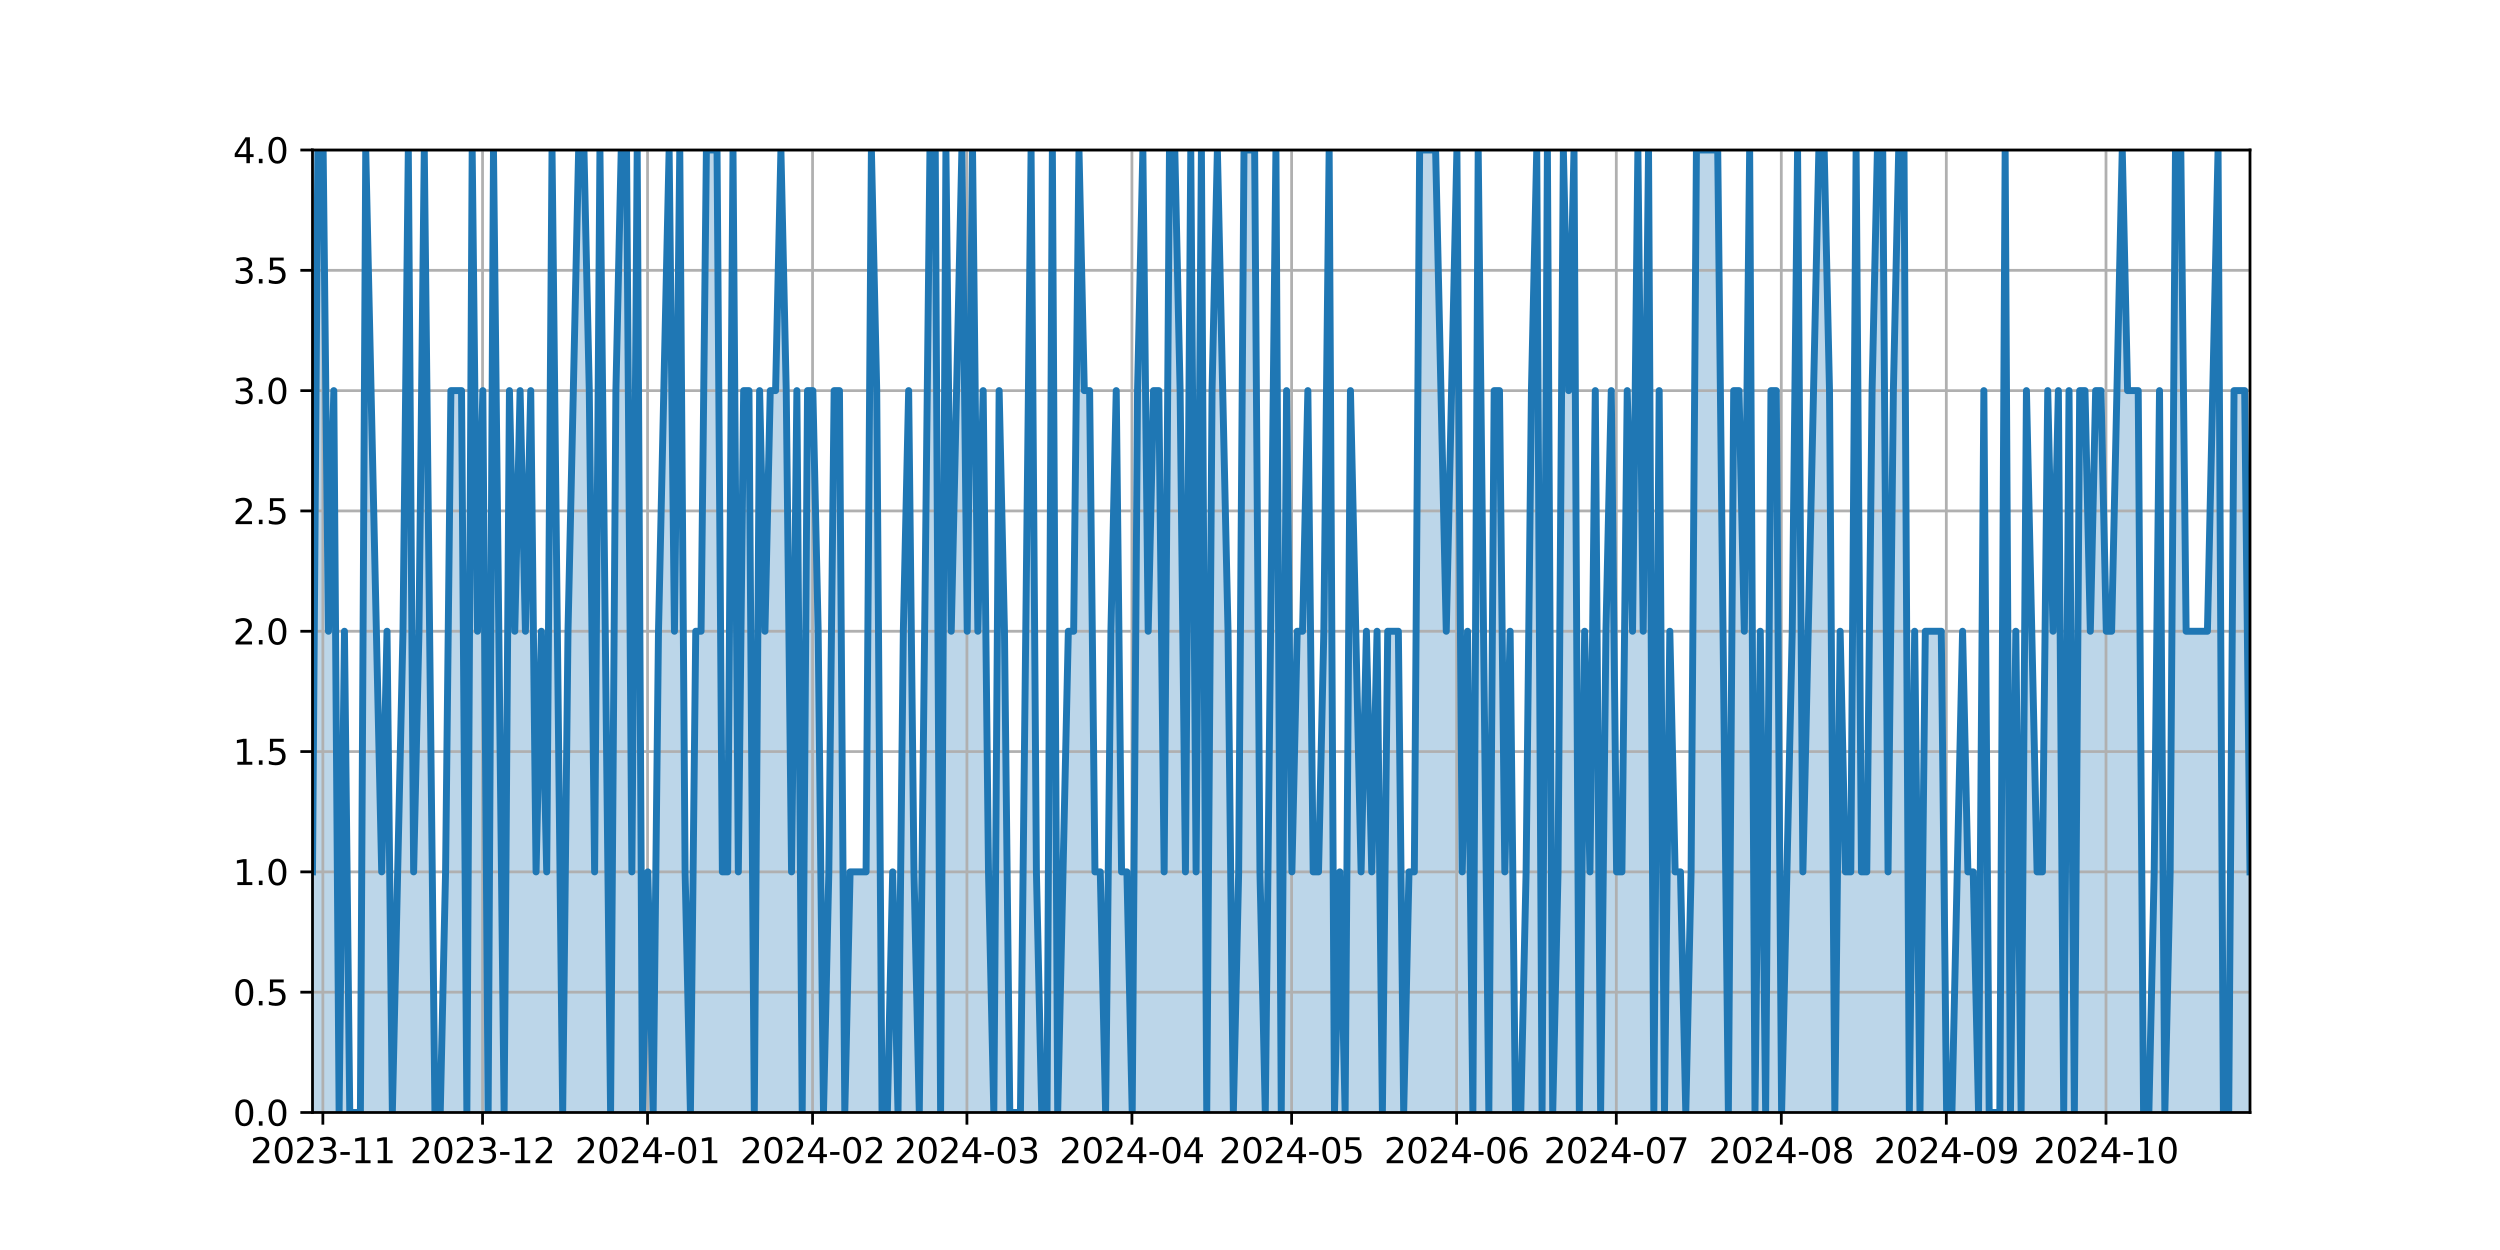<?xml version="1.0" encoding="utf-8" standalone="no"?>
<!DOCTYPE svg PUBLIC "-//W3C//DTD SVG 1.1//EN"
  "http://www.w3.org/Graphics/SVG/1.1/DTD/svg11.dtd">
<svg xmlns:xlink="http://www.w3.org/1999/xlink" width="720pt" height="360pt" viewBox="0 0 720 360" xmlns="http://www.w3.org/2000/svg" version="1.1">
 <defs>
  <style type="text/css">*{stroke-linejoin: round; stroke-linecap: butt}</style>
 </defs>
 <g id="figure_1">
  <g id="patch_1">
   <path d="M 0 360 
L 720 360 
L 720 0 
L 0 0 
z
" style="fill: #ffffff"/>
  </g>
  <g id="axes_1">
   <g id="patch_2">
    <path d="M 90 320.4 
L 648 320.4 
L 648 43.2 
L 90 43.2 
z
" style="fill: #ffffff"/>
   </g>
   <g id="PolyCollection_1">
    <path d="M 90 320.4 
L 90 251.1 
L 91.533 43.2 
L 93.066 43.2 
L 94.599 181.8 
L 96.132 112.5 
L 97.665 320.4 
L 99.198 181.8 
L 100.731 320.4 
L 102.264 320.4 
L 103.797 320.4 
L 105.33 43.2 
L 106.863 112.5 
L 108.396 181.8 
L 109.929 251.1 
L 111.462 181.8 
L 112.995 320.4 
L 114.527 251.1 
L 116.06 181.8 
L 117.593 43.2 
L 119.126 251.1 
L 120.659 181.8 
L 122.192 43.2 
L 123.725 181.8 
L 125.258 320.4 
L 126.791 320.4 
L 128.324 251.1 
L 129.857 112.5 
L 131.39 112.5 
L 132.923 112.5 
L 134.456 320.4 
L 135.989 43.2 
L 137.522 181.8 
L 139.055 112.5 
L 140.588 320.4 
L 142.121 43.2 
L 143.654 181.8 
L 145.187 320.4 
L 146.72 112.5 
L 148.253 181.8 
L 149.786 112.5 
L 151.319 181.8 
L 152.852 112.5 
L 154.385 251.1 
L 155.918 181.8 
L 157.451 251.1 
L 158.984 43.2 
L 160.516 181.8 
L 162.049 320.4 
L 163.582 181.8 
L 165.115 112.5 
L 166.648 43.2 
L 168.181 43.2 
L 169.714 112.5 
L 171.247 251.1 
L 172.78 43.2 
L 174.313 181.8 
L 175.846 320.4 
L 177.379 112.5 
L 178.912 43.2 
L 180.445 43.2 
L 181.978 251.1 
L 183.511 43.2 
L 185.044 320.4 
L 186.577 251.1 
L 188.11 320.4 
L 189.643 181.8 
L 191.176 112.5 
L 192.709 43.2 
L 194.242 181.8 
L 195.775 43.2 
L 197.308 251.1 
L 198.841 320.4 
L 200.374 181.8 
L 201.907 181.8 
L 203.44 43.2 
L 204.973 43.2 
L 206.505 43.2 
L 208.038 251.1 
L 209.571 251.1 
L 211.104 43.2 
L 212.637 251.1 
L 214.17 112.5 
L 215.703 112.5 
L 217.236 320.4 
L 218.769 112.5 
L 220.302 181.8 
L 221.835 112.5 
L 223.368 112.5 
L 224.901 43.2 
L 226.434 112.5 
L 227.967 251.1 
L 229.5 112.5 
L 231.033 320.4 
L 232.566 112.5 
L 234.099 112.5 
L 235.632 181.8 
L 237.165 320.4 
L 238.698 251.1 
L 240.231 112.5 
L 241.764 112.5 
L 243.297 320.4 
L 244.83 251.1 
L 246.363 251.1 
L 247.896 251.1 
L 249.429 251.1 
L 250.962 43.2 
L 252.495 112.5 
L 254.027 320.4 
L 255.56 320.4 
L 257.093 251.1 
L 258.626 320.4 
L 260.159 181.8 
L 261.692 112.5 
L 263.225 251.1 
L 264.758 320.4 
L 266.291 181.8 
L 267.824 43.2 
L 269.357 43.2 
L 270.89 320.4 
L 272.423 43.2 
L 273.956 181.8 
L 275.489 112.5 
L 277.022 43.2 
L 278.555 181.8 
L 280.088 43.2 
L 281.621 181.8 
L 283.154 112.5 
L 284.687 251.1 
L 286.22 320.4 
L 287.753 112.5 
L 289.286 181.8 
L 290.819 320.4 
L 292.352 320.4 
L 293.885 320.4 
L 295.418 181.8 
L 296.951 43.2 
L 298.484 251.1 
L 300.016 320.4 
L 301.549 320.4 
L 303.082 43.2 
L 304.615 320.4 
L 306.148 251.1 
L 307.681 181.8 
L 309.214 181.8 
L 310.747 43.2 
L 312.28 112.5 
L 313.813 112.5 
L 315.346 251.1 
L 316.879 251.1 
L 318.412 320.4 
L 319.945 181.8 
L 321.478 112.5 
L 323.011 251.1 
L 324.544 251.1 
L 326.077 320.4 
L 327.61 112.5 
L 329.143 43.2 
L 330.676 181.8 
L 332.209 112.5 
L 333.742 112.5 
L 335.275 251.1 
L 336.808 43.2 
L 338.341 43.2 
L 339.874 112.5 
L 341.407 251.1 
L 342.94 43.2 
L 344.473 251.1 
L 346.005 43.2 
L 347.538 320.4 
L 349.071 112.5 
L 350.604 43.2 
L 352.137 112.5 
L 353.67 181.8 
L 355.203 320.4 
L 356.736 251.1 
L 358.269 43.2 
L 359.802 43.2 
L 361.335 43.2 
L 362.868 251.1 
L 364.401 320.4 
L 365.934 181.8 
L 367.467 43.2 
L 369 320.4 
L 370.533 112.5 
L 372.066 251.1 
L 373.599 181.8 
L 375.132 181.8 
L 376.665 112.5 
L 378.198 251.1 
L 379.731 251.1 
L 381.264 181.8 
L 382.797 43.2 
L 384.33 320.4 
L 385.863 251.1 
L 387.396 320.4 
L 388.929 112.5 
L 390.462 181.8 
L 391.995 251.1 
L 393.527 181.8 
L 395.06 251.1 
L 396.593 181.8 
L 398.126 320.4 
L 399.659 181.8 
L 401.192 181.8 
L 402.725 181.8 
L 404.258 320.4 
L 405.791 251.1 
L 407.324 251.1 
L 408.857 43.2 
L 410.39 43.2 
L 411.923 43.2 
L 413.456 43.2 
L 414.989 112.5 
L 416.522 181.8 
L 418.055 112.5 
L 419.588 43.2 
L 421.121 251.1 
L 422.654 181.8 
L 424.187 320.4 
L 425.72 43.2 
L 427.253 181.8 
L 428.786 320.4 
L 430.319 112.5 
L 431.852 112.5 
L 433.385 251.1 
L 434.918 181.8 
L 436.451 320.4 
L 437.984 320.4 
L 439.516 251.1 
L 441.049 112.5 
L 442.582 43.2 
L 444.115 320.4 
L 445.648 43.2 
L 447.181 320.4 
L 448.714 251.1 
L 450.247 43.2 
L 451.78 112.5 
L 453.313 43.2 
L 454.846 320.4 
L 456.379 181.8 
L 457.912 251.1 
L 459.445 112.5 
L 460.978 320.4 
L 462.511 181.8 
L 464.044 112.5 
L 465.577 251.1 
L 467.11 251.1 
L 468.643 112.5 
L 470.176 181.8 
L 471.709 43.2 
L 473.242 181.8 
L 474.775 43.2 
L 476.308 320.4 
L 477.841 112.5 
L 479.374 320.4 
L 480.907 181.8 
L 482.44 251.1 
L 483.973 251.1 
L 485.505 320.4 
L 487.038 251.1 
L 488.571 43.2 
L 490.104 43.2 
L 491.637 43.2 
L 493.17 43.2 
L 494.703 43.2 
L 496.236 181.8 
L 497.769 320.4 
L 499.302 112.5 
L 500.835 112.5 
L 502.368 181.8 
L 503.901 43.2 
L 505.434 320.4 
L 506.967 181.8 
L 508.5 320.4 
L 510.033 112.5 
L 511.566 112.5 
L 513.099 320.4 
L 514.632 251.1 
L 516.165 181.8 
L 517.698 43.2 
L 519.231 251.1 
L 520.764 181.8 
L 522.297 112.5 
L 523.83 43.2 
L 525.363 43.2 
L 526.896 112.5 
L 528.429 320.4 
L 529.962 181.8 
L 531.495 251.1 
L 533.027 251.1 
L 534.56 43.2 
L 536.093 251.1 
L 537.626 251.1 
L 539.159 112.5 
L 540.692 43.2 
L 542.225 43.2 
L 543.758 251.1 
L 545.291 112.5 
L 546.824 43.2 
L 548.357 43.2 
L 549.89 320.4 
L 551.423 181.8 
L 552.956 320.4 
L 554.489 181.8 
L 556.022 181.8 
L 557.555 181.8 
L 559.088 181.8 
L 560.621 320.4 
L 562.154 320.4 
L 563.687 251.1 
L 565.22 181.8 
L 566.753 251.1 
L 568.286 251.1 
L 569.819 320.4 
L 571.352 112.5 
L 572.885 320.4 
L 574.418 320.4 
L 575.951 320.4 
L 577.484 43.2 
L 579.016 320.4 
L 580.549 181.8 
L 582.082 320.4 
L 583.615 112.5 
L 585.148 181.8 
L 586.681 251.1 
L 588.214 251.1 
L 589.747 112.5 
L 591.28 181.8 
L 592.813 112.5 
L 594.346 320.4 
L 595.879 112.5 
L 597.412 320.4 
L 598.945 112.5 
L 600.478 112.5 
L 602.011 181.8 
L 603.544 112.5 
L 605.077 112.5 
L 606.61 181.8 
L 608.143 181.8 
L 609.676 112.5 
L 611.209 43.2 
L 612.742 112.5 
L 614.275 112.5 
L 615.808 112.5 
L 617.341 320.4 
L 618.874 320.4 
L 620.407 251.1 
L 621.94 112.5 
L 623.473 320.4 
L 625.005 251.1 
L 626.538 43.2 
L 628.071 43.2 
L 629.604 181.8 
L 631.137 181.8 
L 632.67 181.8 
L 634.203 181.8 
L 635.736 181.8 
L 637.269 112.5 
L 638.802 43.2 
L 640.335 320.4 
L 641.868 320.4 
L 643.401 112.5 
L 644.934 112.5 
L 646.467 112.5 
L 648 251.1 
L 648 320.4 
L 648 320.4 
L 646.467 320.4 
L 644.934 320.4 
L 643.401 320.4 
L 641.868 320.4 
L 640.335 320.4 
L 638.802 320.4 
L 637.269 320.4 
L 635.736 320.4 
L 634.203 320.4 
L 632.67 320.4 
L 631.137 320.4 
L 629.604 320.4 
L 628.071 320.4 
L 626.538 320.4 
L 625.005 320.4 
L 623.473 320.4 
L 621.94 320.4 
L 620.407 320.4 
L 618.874 320.4 
L 617.341 320.4 
L 615.808 320.4 
L 614.275 320.4 
L 612.742 320.4 
L 611.209 320.4 
L 609.676 320.4 
L 608.143 320.4 
L 606.61 320.4 
L 605.077 320.4 
L 603.544 320.4 
L 602.011 320.4 
L 600.478 320.4 
L 598.945 320.4 
L 597.412 320.4 
L 595.879 320.4 
L 594.346 320.4 
L 592.813 320.4 
L 591.28 320.4 
L 589.747 320.4 
L 588.214 320.4 
L 586.681 320.4 
L 585.148 320.4 
L 583.615 320.4 
L 582.082 320.4 
L 580.549 320.4 
L 579.016 320.4 
L 577.484 320.4 
L 575.951 320.4 
L 574.418 320.4 
L 572.885 320.4 
L 571.352 320.4 
L 569.819 320.4 
L 568.286 320.4 
L 566.753 320.4 
L 565.22 320.4 
L 563.687 320.4 
L 562.154 320.4 
L 560.621 320.4 
L 559.088 320.4 
L 557.555 320.4 
L 556.022 320.4 
L 554.489 320.4 
L 552.956 320.4 
L 551.423 320.4 
L 549.89 320.4 
L 548.357 320.4 
L 546.824 320.4 
L 545.291 320.4 
L 543.758 320.4 
L 542.225 320.4 
L 540.692 320.4 
L 539.159 320.4 
L 537.626 320.4 
L 536.093 320.4 
L 534.56 320.4 
L 533.027 320.4 
L 531.495 320.4 
L 529.962 320.4 
L 528.429 320.4 
L 526.896 320.4 
L 525.363 320.4 
L 523.83 320.4 
L 522.297 320.4 
L 520.764 320.4 
L 519.231 320.4 
L 517.698 320.4 
L 516.165 320.4 
L 514.632 320.4 
L 513.099 320.4 
L 511.566 320.4 
L 510.033 320.4 
L 508.5 320.4 
L 506.967 320.4 
L 505.434 320.4 
L 503.901 320.4 
L 502.368 320.4 
L 500.835 320.4 
L 499.302 320.4 
L 497.769 320.4 
L 496.236 320.4 
L 494.703 320.4 
L 493.17 320.4 
L 491.637 320.4 
L 490.104 320.4 
L 488.571 320.4 
L 487.038 320.4 
L 485.505 320.4 
L 483.973 320.4 
L 482.44 320.4 
L 480.907 320.4 
L 479.374 320.4 
L 477.841 320.4 
L 476.308 320.4 
L 474.775 320.4 
L 473.242 320.4 
L 471.709 320.4 
L 470.176 320.4 
L 468.643 320.4 
L 467.11 320.4 
L 465.577 320.4 
L 464.044 320.4 
L 462.511 320.4 
L 460.978 320.4 
L 459.445 320.4 
L 457.912 320.4 
L 456.379 320.4 
L 454.846 320.4 
L 453.313 320.4 
L 451.78 320.4 
L 450.247 320.4 
L 448.714 320.4 
L 447.181 320.4 
L 445.648 320.4 
L 444.115 320.4 
L 442.582 320.4 
L 441.049 320.4 
L 439.516 320.4 
L 437.984 320.4 
L 436.451 320.4 
L 434.918 320.4 
L 433.385 320.4 
L 431.852 320.4 
L 430.319 320.4 
L 428.786 320.4 
L 427.253 320.4 
L 425.72 320.4 
L 424.187 320.4 
L 422.654 320.4 
L 421.121 320.4 
L 419.588 320.4 
L 418.055 320.4 
L 416.522 320.4 
L 414.989 320.4 
L 413.456 320.4 
L 411.923 320.4 
L 410.39 320.4 
L 408.857 320.4 
L 407.324 320.4 
L 405.791 320.4 
L 404.258 320.4 
L 402.725 320.4 
L 401.192 320.4 
L 399.659 320.4 
L 398.126 320.4 
L 396.593 320.4 
L 395.06 320.4 
L 393.527 320.4 
L 391.995 320.4 
L 390.462 320.4 
L 388.929 320.4 
L 387.396 320.4 
L 385.863 320.4 
L 384.33 320.4 
L 382.797 320.4 
L 381.264 320.4 
L 379.731 320.4 
L 378.198 320.4 
L 376.665 320.4 
L 375.132 320.4 
L 373.599 320.4 
L 372.066 320.4 
L 370.533 320.4 
L 369 320.4 
L 367.467 320.4 
L 365.934 320.4 
L 364.401 320.4 
L 362.868 320.4 
L 361.335 320.4 
L 359.802 320.4 
L 358.269 320.4 
L 356.736 320.4 
L 355.203 320.4 
L 353.67 320.4 
L 352.137 320.4 
L 350.604 320.4 
L 349.071 320.4 
L 347.538 320.4 
L 346.005 320.4 
L 344.473 320.4 
L 342.94 320.4 
L 341.407 320.4 
L 339.874 320.4 
L 338.341 320.4 
L 336.808 320.4 
L 335.275 320.4 
L 333.742 320.4 
L 332.209 320.4 
L 330.676 320.4 
L 329.143 320.4 
L 327.61 320.4 
L 326.077 320.4 
L 324.544 320.4 
L 323.011 320.4 
L 321.478 320.4 
L 319.945 320.4 
L 318.412 320.4 
L 316.879 320.4 
L 315.346 320.4 
L 313.813 320.4 
L 312.28 320.4 
L 310.747 320.4 
L 309.214 320.4 
L 307.681 320.4 
L 306.148 320.4 
L 304.615 320.4 
L 303.082 320.4 
L 301.549 320.4 
L 300.016 320.4 
L 298.484 320.4 
L 296.951 320.4 
L 295.418 320.4 
L 293.885 320.4 
L 292.352 320.4 
L 290.819 320.4 
L 289.286 320.4 
L 287.753 320.4 
L 286.22 320.4 
L 284.687 320.4 
L 283.154 320.4 
L 281.621 320.4 
L 280.088 320.4 
L 278.555 320.4 
L 277.022 320.4 
L 275.489 320.4 
L 273.956 320.4 
L 272.423 320.4 
L 270.89 320.4 
L 269.357 320.4 
L 267.824 320.4 
L 266.291 320.4 
L 264.758 320.4 
L 263.225 320.4 
L 261.692 320.4 
L 260.159 320.4 
L 258.626 320.4 
L 257.093 320.4 
L 255.56 320.4 
L 254.027 320.4 
L 252.495 320.4 
L 250.962 320.4 
L 249.429 320.4 
L 247.896 320.4 
L 246.363 320.4 
L 244.83 320.4 
L 243.297 320.4 
L 241.764 320.4 
L 240.231 320.4 
L 238.698 320.4 
L 237.165 320.4 
L 235.632 320.4 
L 234.099 320.4 
L 232.566 320.4 
L 231.033 320.4 
L 229.5 320.4 
L 227.967 320.4 
L 226.434 320.4 
L 224.901 320.4 
L 223.368 320.4 
L 221.835 320.4 
L 220.302 320.4 
L 218.769 320.4 
L 217.236 320.4 
L 215.703 320.4 
L 214.17 320.4 
L 212.637 320.4 
L 211.104 320.4 
L 209.571 320.4 
L 208.038 320.4 
L 206.505 320.4 
L 204.973 320.4 
L 203.44 320.4 
L 201.907 320.4 
L 200.374 320.4 
L 198.841 320.4 
L 197.308 320.4 
L 195.775 320.4 
L 194.242 320.4 
L 192.709 320.4 
L 191.176 320.4 
L 189.643 320.4 
L 188.11 320.4 
L 186.577 320.4 
L 185.044 320.4 
L 183.511 320.4 
L 181.978 320.4 
L 180.445 320.4 
L 178.912 320.4 
L 177.379 320.4 
L 175.846 320.4 
L 174.313 320.4 
L 172.78 320.4 
L 171.247 320.4 
L 169.714 320.4 
L 168.181 320.4 
L 166.648 320.4 
L 165.115 320.4 
L 163.582 320.4 
L 162.049 320.4 
L 160.516 320.4 
L 158.984 320.4 
L 157.451 320.4 
L 155.918 320.4 
L 154.385 320.4 
L 152.852 320.4 
L 151.319 320.4 
L 149.786 320.4 
L 148.253 320.4 
L 146.72 320.4 
L 145.187 320.4 
L 143.654 320.4 
L 142.121 320.4 
L 140.588 320.4 
L 139.055 320.4 
L 137.522 320.4 
L 135.989 320.4 
L 134.456 320.4 
L 132.923 320.4 
L 131.39 320.4 
L 129.857 320.4 
L 128.324 320.4 
L 126.791 320.4 
L 125.258 320.4 
L 123.725 320.4 
L 122.192 320.4 
L 120.659 320.4 
L 119.126 320.4 
L 117.593 320.4 
L 116.06 320.4 
L 114.527 320.4 
L 112.995 320.4 
L 111.462 320.4 
L 109.929 320.4 
L 108.396 320.4 
L 106.863 320.4 
L 105.33 320.4 
L 103.797 320.4 
L 102.264 320.4 
L 100.731 320.4 
L 99.198 320.4 
L 97.665 320.4 
L 96.132 320.4 
L 94.599 320.4 
L 93.066 320.4 
L 91.533 320.4 
L 90 320.4 
z
" clip-path="url(#p42177b86b4)" style="fill: #1f77b4; fill-opacity: 0.3"/>
   </g>
   <g id="matplotlib.axis_1">
    <g id="xtick_1">
     <g id="line2d_1">
      <path d="M 92.984 320.4 
L 92.984 43.2 
" clip-path="url(#p42177b86b4)" style="fill: none; stroke: #b0b0b0; stroke-width: 0.8; stroke-linecap: square"/>
     </g>
     <g id="line2d_2">
      <defs>
       <path id="me2f8b5de84" d="M 0 0 
L 0 3.5 
" style="stroke: #000000; stroke-width: 0.8"/>
      </defs>
      <g>
       <use xlink:href="#me2f8b5de84" x="92.984" y="320.4" style="stroke: #000000; stroke-width: 0.8"/>
      </g>
     </g>
     <g id="text_1">
      <!-- 2023-11 -->
      <g transform="translate(72.092 334.998) scale(0.1 -0.1)">
       <defs>
        <path id="DejaVuSans-32" d="M 1228 531 
L 3431 531 
L 3431 0 
L 469 0 
L 469 531 
Q 828 903 1448 1529 
Q 2069 2156 2228 2338 
Q 2531 2678 2651 2914 
Q 2772 3150 2772 3378 
Q 2772 3750 2511 3984 
Q 2250 4219 1831 4219 
Q 1534 4219 1204 4116 
Q 875 4013 500 3803 
L 500 4441 
Q 881 4594 1212 4672 
Q 1544 4750 1819 4750 
Q 2544 4750 2975 4387 
Q 3406 4025 3406 3419 
Q 3406 3131 3298 2873 
Q 3191 2616 2906 2266 
Q 2828 2175 2409 1742 
Q 1991 1309 1228 531 
z
" transform="scale(0.016)"/>
        <path id="DejaVuSans-30" d="M 2034 4250 
Q 1547 4250 1301 3770 
Q 1056 3291 1056 2328 
Q 1056 1369 1301 889 
Q 1547 409 2034 409 
Q 2525 409 2770 889 
Q 3016 1369 3016 2328 
Q 3016 3291 2770 3770 
Q 2525 4250 2034 4250 
z
M 2034 4750 
Q 2819 4750 3233 4129 
Q 3647 3509 3647 2328 
Q 3647 1150 3233 529 
Q 2819 -91 2034 -91 
Q 1250 -91 836 529 
Q 422 1150 422 2328 
Q 422 3509 836 4129 
Q 1250 4750 2034 4750 
z
" transform="scale(0.016)"/>
        <path id="DejaVuSans-33" d="M 2597 2516 
Q 3050 2419 3304 2112 
Q 3559 1806 3559 1356 
Q 3559 666 3084 287 
Q 2609 -91 1734 -91 
Q 1441 -91 1130 -33 
Q 819 25 488 141 
L 488 750 
Q 750 597 1062 519 
Q 1375 441 1716 441 
Q 2309 441 2620 675 
Q 2931 909 2931 1356 
Q 2931 1769 2642 2001 
Q 2353 2234 1838 2234 
L 1294 2234 
L 1294 2753 
L 1863 2753 
Q 2328 2753 2575 2939 
Q 2822 3125 2822 3475 
Q 2822 3834 2567 4026 
Q 2313 4219 1838 4219 
Q 1578 4219 1281 4162 
Q 984 4106 628 3988 
L 628 4550 
Q 988 4650 1302 4700 
Q 1616 4750 1894 4750 
Q 2613 4750 3031 4423 
Q 3450 4097 3450 3541 
Q 3450 3153 3228 2886 
Q 3006 2619 2597 2516 
z
" transform="scale(0.016)"/>
        <path id="DejaVuSans-2d" d="M 313 2009 
L 1997 2009 
L 1997 1497 
L 313 1497 
L 313 2009 
z
" transform="scale(0.016)"/>
        <path id="DejaVuSans-31" d="M 794 531 
L 1825 531 
L 1825 4091 
L 703 3866 
L 703 4441 
L 1819 4666 
L 2450 4666 
L 2450 531 
L 3481 531 
L 3481 0 
L 794 0 
L 794 531 
z
" transform="scale(0.016)"/>
       </defs>
       <use xlink:href="#DejaVuSans-32"/>
       <use xlink:href="#DejaVuSans-30" x="63.623"/>
       <use xlink:href="#DejaVuSans-32" x="127.246"/>
       <use xlink:href="#DejaVuSans-33" x="190.869"/>
       <use xlink:href="#DejaVuSans-2d" x="254.492"/>
       <use xlink:href="#DejaVuSans-31" x="290.576"/>
       <use xlink:href="#DejaVuSans-31" x="354.199"/>
      </g>
     </g>
    </g>
    <g id="xtick_2">
     <g id="line2d_3">
      <path d="M 138.973 320.4 
L 138.973 43.2 
" clip-path="url(#p42177b86b4)" style="fill: none; stroke: #b0b0b0; stroke-width: 0.8; stroke-linecap: square"/>
     </g>
     <g id="line2d_4">
      <g>
       <use xlink:href="#me2f8b5de84" x="138.973" y="320.4" style="stroke: #000000; stroke-width: 0.8"/>
      </g>
     </g>
     <g id="text_2">
      <!-- 2023-12 -->
      <g transform="translate(118.081 334.998) scale(0.1 -0.1)">
       <use xlink:href="#DejaVuSans-32"/>
       <use xlink:href="#DejaVuSans-30" x="63.623"/>
       <use xlink:href="#DejaVuSans-32" x="127.246"/>
       <use xlink:href="#DejaVuSans-33" x="190.869"/>
       <use xlink:href="#DejaVuSans-2d" x="254.492"/>
       <use xlink:href="#DejaVuSans-31" x="290.576"/>
       <use xlink:href="#DejaVuSans-32" x="354.199"/>
      </g>
     </g>
    </g>
    <g id="xtick_3">
     <g id="line2d_5">
      <path d="M 186.495 320.4 
L 186.495 43.2 
" clip-path="url(#p42177b86b4)" style="fill: none; stroke: #b0b0b0; stroke-width: 0.8; stroke-linecap: square"/>
     </g>
     <g id="line2d_6">
      <g>
       <use xlink:href="#me2f8b5de84" x="186.495" y="320.4" style="stroke: #000000; stroke-width: 0.8"/>
      </g>
     </g>
     <g id="text_3">
      <!-- 2024-01 -->
      <g transform="translate(165.603 334.998) scale(0.1 -0.1)">
       <defs>
        <path id="DejaVuSans-34" d="M 2419 4116 
L 825 1625 
L 2419 1625 
L 2419 4116 
z
M 2253 4666 
L 3047 4666 
L 3047 1625 
L 3713 1625 
L 3713 1100 
L 3047 1100 
L 3047 0 
L 2419 0 
L 2419 1100 
L 313 1100 
L 313 1709 
L 2253 4666 
z
" transform="scale(0.016)"/>
       </defs>
       <use xlink:href="#DejaVuSans-32"/>
       <use xlink:href="#DejaVuSans-30" x="63.623"/>
       <use xlink:href="#DejaVuSans-32" x="127.246"/>
       <use xlink:href="#DejaVuSans-34" x="190.869"/>
       <use xlink:href="#DejaVuSans-2d" x="254.492"/>
       <use xlink:href="#DejaVuSans-30" x="290.576"/>
       <use xlink:href="#DejaVuSans-31" x="354.199"/>
      </g>
     </g>
    </g>
    <g id="xtick_4">
     <g id="line2d_7">
      <path d="M 234.017 320.4 
L 234.017 43.2 
" clip-path="url(#p42177b86b4)" style="fill: none; stroke: #b0b0b0; stroke-width: 0.8; stroke-linecap: square"/>
     </g>
     <g id="line2d_8">
      <g>
       <use xlink:href="#me2f8b5de84" x="234.017" y="320.4" style="stroke: #000000; stroke-width: 0.8"/>
      </g>
     </g>
     <g id="text_4">
      <!-- 2024-02 -->
      <g transform="translate(213.125 334.998) scale(0.1 -0.1)">
       <use xlink:href="#DejaVuSans-32"/>
       <use xlink:href="#DejaVuSans-30" x="63.623"/>
       <use xlink:href="#DejaVuSans-32" x="127.246"/>
       <use xlink:href="#DejaVuSans-34" x="190.869"/>
       <use xlink:href="#DejaVuSans-2d" x="254.492"/>
       <use xlink:href="#DejaVuSans-30" x="290.576"/>
       <use xlink:href="#DejaVuSans-32" x="354.199"/>
      </g>
     </g>
    </g>
    <g id="xtick_5">
     <g id="line2d_9">
      <path d="M 278.473 320.4 
L 278.473 43.2 
" clip-path="url(#p42177b86b4)" style="fill: none; stroke: #b0b0b0; stroke-width: 0.8; stroke-linecap: square"/>
     </g>
     <g id="line2d_10">
      <g>
       <use xlink:href="#me2f8b5de84" x="278.473" y="320.4" style="stroke: #000000; stroke-width: 0.8"/>
      </g>
     </g>
     <g id="text_5">
      <!-- 2024-03 -->
      <g transform="translate(257.581 334.998) scale(0.1 -0.1)">
       <use xlink:href="#DejaVuSans-32"/>
       <use xlink:href="#DejaVuSans-30" x="63.623"/>
       <use xlink:href="#DejaVuSans-32" x="127.246"/>
       <use xlink:href="#DejaVuSans-34" x="190.869"/>
       <use xlink:href="#DejaVuSans-2d" x="254.492"/>
       <use xlink:href="#DejaVuSans-30" x="290.576"/>
       <use xlink:href="#DejaVuSans-33" x="354.199"/>
      </g>
     </g>
    </g>
    <g id="xtick_6">
     <g id="line2d_11">
      <path d="M 325.995 320.4 
L 325.995 43.2 
" clip-path="url(#p42177b86b4)" style="fill: none; stroke: #b0b0b0; stroke-width: 0.8; stroke-linecap: square"/>
     </g>
     <g id="line2d_12">
      <g>
       <use xlink:href="#me2f8b5de84" x="325.995" y="320.4" style="stroke: #000000; stroke-width: 0.8"/>
      </g>
     </g>
     <g id="text_6">
      <!-- 2024-04 -->
      <g transform="translate(305.103 334.998) scale(0.1 -0.1)">
       <use xlink:href="#DejaVuSans-32"/>
       <use xlink:href="#DejaVuSans-30" x="63.623"/>
       <use xlink:href="#DejaVuSans-32" x="127.246"/>
       <use xlink:href="#DejaVuSans-34" x="190.869"/>
       <use xlink:href="#DejaVuSans-2d" x="254.492"/>
       <use xlink:href="#DejaVuSans-30" x="290.576"/>
       <use xlink:href="#DejaVuSans-34" x="354.199"/>
      </g>
     </g>
    </g>
    <g id="xtick_7">
     <g id="line2d_13">
      <path d="M 371.984 320.4 
L 371.984 43.2 
" clip-path="url(#p42177b86b4)" style="fill: none; stroke: #b0b0b0; stroke-width: 0.8; stroke-linecap: square"/>
     </g>
     <g id="line2d_14">
      <g>
       <use xlink:href="#me2f8b5de84" x="371.984" y="320.4" style="stroke: #000000; stroke-width: 0.8"/>
      </g>
     </g>
     <g id="text_7">
      <!-- 2024-05 -->
      <g transform="translate(351.092 334.998) scale(0.1 -0.1)">
       <defs>
        <path id="DejaVuSans-35" d="M 691 4666 
L 3169 4666 
L 3169 4134 
L 1269 4134 
L 1269 2991 
Q 1406 3038 1543 3061 
Q 1681 3084 1819 3084 
Q 2600 3084 3056 2656 
Q 3513 2228 3513 1497 
Q 3513 744 3044 326 
Q 2575 -91 1722 -91 
Q 1428 -91 1123 -41 
Q 819 9 494 109 
L 494 744 
Q 775 591 1075 516 
Q 1375 441 1709 441 
Q 2250 441 2565 725 
Q 2881 1009 2881 1497 
Q 2881 1984 2565 2268 
Q 2250 2553 1709 2553 
Q 1456 2553 1204 2497 
Q 953 2441 691 2322 
L 691 4666 
z
" transform="scale(0.016)"/>
       </defs>
       <use xlink:href="#DejaVuSans-32"/>
       <use xlink:href="#DejaVuSans-30" x="63.623"/>
       <use xlink:href="#DejaVuSans-32" x="127.246"/>
       <use xlink:href="#DejaVuSans-34" x="190.869"/>
       <use xlink:href="#DejaVuSans-2d" x="254.492"/>
       <use xlink:href="#DejaVuSans-30" x="290.576"/>
       <use xlink:href="#DejaVuSans-35" x="354.199"/>
      </g>
     </g>
    </g>
    <g id="xtick_8">
     <g id="line2d_15">
      <path d="M 419.506 320.4 
L 419.506 43.2 
" clip-path="url(#p42177b86b4)" style="fill: none; stroke: #b0b0b0; stroke-width: 0.8; stroke-linecap: square"/>
     </g>
     <g id="line2d_16">
      <g>
       <use xlink:href="#me2f8b5de84" x="419.506" y="320.4" style="stroke: #000000; stroke-width: 0.8"/>
      </g>
     </g>
     <g id="text_8">
      <!-- 2024-06 -->
      <g transform="translate(398.614 334.998) scale(0.1 -0.1)">
       <defs>
        <path id="DejaVuSans-36" d="M 2113 2584 
Q 1688 2584 1439 2293 
Q 1191 2003 1191 1497 
Q 1191 994 1439 701 
Q 1688 409 2113 409 
Q 2538 409 2786 701 
Q 3034 994 3034 1497 
Q 3034 2003 2786 2293 
Q 2538 2584 2113 2584 
z
M 3366 4563 
L 3366 3988 
Q 3128 4100 2886 4159 
Q 2644 4219 2406 4219 
Q 1781 4219 1451 3797 
Q 1122 3375 1075 2522 
Q 1259 2794 1537 2939 
Q 1816 3084 2150 3084 
Q 2853 3084 3261 2657 
Q 3669 2231 3669 1497 
Q 3669 778 3244 343 
Q 2819 -91 2113 -91 
Q 1303 -91 875 529 
Q 447 1150 447 2328 
Q 447 3434 972 4092 
Q 1497 4750 2381 4750 
Q 2619 4750 2861 4703 
Q 3103 4656 3366 4563 
z
" transform="scale(0.016)"/>
       </defs>
       <use xlink:href="#DejaVuSans-32"/>
       <use xlink:href="#DejaVuSans-30" x="63.623"/>
       <use xlink:href="#DejaVuSans-32" x="127.246"/>
       <use xlink:href="#DejaVuSans-34" x="190.869"/>
       <use xlink:href="#DejaVuSans-2d" x="254.492"/>
       <use xlink:href="#DejaVuSans-30" x="290.576"/>
       <use xlink:href="#DejaVuSans-36" x="354.199"/>
      </g>
     </g>
    </g>
    <g id="xtick_9">
     <g id="line2d_17">
      <path d="M 465.495 320.4 
L 465.495 43.2 
" clip-path="url(#p42177b86b4)" style="fill: none; stroke: #b0b0b0; stroke-width: 0.8; stroke-linecap: square"/>
     </g>
     <g id="line2d_18">
      <g>
       <use xlink:href="#me2f8b5de84" x="465.495" y="320.4" style="stroke: #000000; stroke-width: 0.8"/>
      </g>
     </g>
     <g id="text_9">
      <!-- 2024-07 -->
      <g transform="translate(444.603 334.998) scale(0.1 -0.1)">
       <defs>
        <path id="DejaVuSans-37" d="M 525 4666 
L 3525 4666 
L 3525 4397 
L 1831 0 
L 1172 0 
L 2766 4134 
L 525 4134 
L 525 4666 
z
" transform="scale(0.016)"/>
       </defs>
       <use xlink:href="#DejaVuSans-32"/>
       <use xlink:href="#DejaVuSans-30" x="63.623"/>
       <use xlink:href="#DejaVuSans-32" x="127.246"/>
       <use xlink:href="#DejaVuSans-34" x="190.869"/>
       <use xlink:href="#DejaVuSans-2d" x="254.492"/>
       <use xlink:href="#DejaVuSans-30" x="290.576"/>
       <use xlink:href="#DejaVuSans-37" x="354.199"/>
      </g>
     </g>
    </g>
    <g id="xtick_10">
     <g id="line2d_19">
      <path d="M 513.017 320.4 
L 513.017 43.2 
" clip-path="url(#p42177b86b4)" style="fill: none; stroke: #b0b0b0; stroke-width: 0.8; stroke-linecap: square"/>
     </g>
     <g id="line2d_20">
      <g>
       <use xlink:href="#me2f8b5de84" x="513.017" y="320.4" style="stroke: #000000; stroke-width: 0.8"/>
      </g>
     </g>
     <g id="text_10">
      <!-- 2024-08 -->
      <g transform="translate(492.125 334.998) scale(0.1 -0.1)">
       <defs>
        <path id="DejaVuSans-38" d="M 2034 2216 
Q 1584 2216 1326 1975 
Q 1069 1734 1069 1313 
Q 1069 891 1326 650 
Q 1584 409 2034 409 
Q 2484 409 2743 651 
Q 3003 894 3003 1313 
Q 3003 1734 2745 1975 
Q 2488 2216 2034 2216 
z
M 1403 2484 
Q 997 2584 770 2862 
Q 544 3141 544 3541 
Q 544 4100 942 4425 
Q 1341 4750 2034 4750 
Q 2731 4750 3128 4425 
Q 3525 4100 3525 3541 
Q 3525 3141 3298 2862 
Q 3072 2584 2669 2484 
Q 3125 2378 3379 2068 
Q 3634 1759 3634 1313 
Q 3634 634 3220 271 
Q 2806 -91 2034 -91 
Q 1263 -91 848 271 
Q 434 634 434 1313 
Q 434 1759 690 2068 
Q 947 2378 1403 2484 
z
M 1172 3481 
Q 1172 3119 1398 2916 
Q 1625 2713 2034 2713 
Q 2441 2713 2670 2916 
Q 2900 3119 2900 3481 
Q 2900 3844 2670 4047 
Q 2441 4250 2034 4250 
Q 1625 4250 1398 4047 
Q 1172 3844 1172 3481 
z
" transform="scale(0.016)"/>
       </defs>
       <use xlink:href="#DejaVuSans-32"/>
       <use xlink:href="#DejaVuSans-30" x="63.623"/>
       <use xlink:href="#DejaVuSans-32" x="127.246"/>
       <use xlink:href="#DejaVuSans-34" x="190.869"/>
       <use xlink:href="#DejaVuSans-2d" x="254.492"/>
       <use xlink:href="#DejaVuSans-30" x="290.576"/>
       <use xlink:href="#DejaVuSans-38" x="354.199"/>
      </g>
     </g>
    </g>
    <g id="xtick_11">
     <g id="line2d_21">
      <path d="M 560.539 320.4 
L 560.539 43.2 
" clip-path="url(#p42177b86b4)" style="fill: none; stroke: #b0b0b0; stroke-width: 0.8; stroke-linecap: square"/>
     </g>
     <g id="line2d_22">
      <g>
       <use xlink:href="#me2f8b5de84" x="560.539" y="320.4" style="stroke: #000000; stroke-width: 0.8"/>
      </g>
     </g>
     <g id="text_11">
      <!-- 2024-09 -->
      <g transform="translate(539.647 334.998) scale(0.1 -0.1)">
       <defs>
        <path id="DejaVuSans-39" d="M 703 97 
L 703 672 
Q 941 559 1184 500 
Q 1428 441 1663 441 
Q 2288 441 2617 861 
Q 2947 1281 2994 2138 
Q 2813 1869 2534 1725 
Q 2256 1581 1919 1581 
Q 1219 1581 811 2004 
Q 403 2428 403 3163 
Q 403 3881 828 4315 
Q 1253 4750 1959 4750 
Q 2769 4750 3195 4129 
Q 3622 3509 3622 2328 
Q 3622 1225 3098 567 
Q 2575 -91 1691 -91 
Q 1453 -91 1209 -44 
Q 966 3 703 97 
z
M 1959 2075 
Q 2384 2075 2632 2365 
Q 2881 2656 2881 3163 
Q 2881 3666 2632 3958 
Q 2384 4250 1959 4250 
Q 1534 4250 1286 3958 
Q 1038 3666 1038 3163 
Q 1038 2656 1286 2365 
Q 1534 2075 1959 2075 
z
" transform="scale(0.016)"/>
       </defs>
       <use xlink:href="#DejaVuSans-32"/>
       <use xlink:href="#DejaVuSans-30" x="63.623"/>
       <use xlink:href="#DejaVuSans-32" x="127.246"/>
       <use xlink:href="#DejaVuSans-34" x="190.869"/>
       <use xlink:href="#DejaVuSans-2d" x="254.492"/>
       <use xlink:href="#DejaVuSans-30" x="290.576"/>
       <use xlink:href="#DejaVuSans-39" x="354.199"/>
      </g>
     </g>
    </g>
    <g id="xtick_12">
     <g id="line2d_23">
      <path d="M 606.528 320.4 
L 606.528 43.2 
" clip-path="url(#p42177b86b4)" style="fill: none; stroke: #b0b0b0; stroke-width: 0.8; stroke-linecap: square"/>
     </g>
     <g id="line2d_24">
      <g>
       <use xlink:href="#me2f8b5de84" x="606.528" y="320.4" style="stroke: #000000; stroke-width: 0.8"/>
      </g>
     </g>
     <g id="text_12">
      <!-- 2024-10 -->
      <g transform="translate(585.636 334.998) scale(0.1 -0.1)">
       <use xlink:href="#DejaVuSans-32"/>
       <use xlink:href="#DejaVuSans-30" x="63.623"/>
       <use xlink:href="#DejaVuSans-32" x="127.246"/>
       <use xlink:href="#DejaVuSans-34" x="190.869"/>
       <use xlink:href="#DejaVuSans-2d" x="254.492"/>
       <use xlink:href="#DejaVuSans-31" x="290.576"/>
       <use xlink:href="#DejaVuSans-30" x="354.199"/>
      </g>
     </g>
    </g>
   </g>
   <g id="matplotlib.axis_2">
    <g id="ytick_1">
     <g id="line2d_25">
      <path d="M 90 320.4 
L 648 320.4 
" clip-path="url(#p42177b86b4)" style="fill: none; stroke: #b0b0b0; stroke-width: 0.8; stroke-linecap: square"/>
     </g>
     <g id="line2d_26">
      <defs>
       <path id="m7d72120a28" d="M 0 0 
L -3.5 0 
" style="stroke: #000000; stroke-width: 0.8"/>
      </defs>
      <g>
       <use xlink:href="#m7d72120a28" x="90" y="320.4" style="stroke: #000000; stroke-width: 0.8"/>
      </g>
     </g>
     <g id="text_13">
      <!-- 0.0 -->
      <g transform="translate(67.097 324.199) scale(0.1 -0.1)">
       <defs>
        <path id="DejaVuSans-2e" d="M 684 794 
L 1344 794 
L 1344 0 
L 684 0 
L 684 794 
z
" transform="scale(0.016)"/>
       </defs>
       <use xlink:href="#DejaVuSans-30"/>
       <use xlink:href="#DejaVuSans-2e" x="63.623"/>
       <use xlink:href="#DejaVuSans-30" x="95.41"/>
      </g>
     </g>
    </g>
    <g id="ytick_2">
     <g id="line2d_27">
      <path d="M 90 285.75 
L 648 285.75 
" clip-path="url(#p42177b86b4)" style="fill: none; stroke: #b0b0b0; stroke-width: 0.8; stroke-linecap: square"/>
     </g>
     <g id="line2d_28">
      <g>
       <use xlink:href="#m7d72120a28" x="90" y="285.75" style="stroke: #000000; stroke-width: 0.8"/>
      </g>
     </g>
     <g id="text_14">
      <!-- 0.5 -->
      <g transform="translate(67.097 289.549) scale(0.1 -0.1)">
       <use xlink:href="#DejaVuSans-30"/>
       <use xlink:href="#DejaVuSans-2e" x="63.623"/>
       <use xlink:href="#DejaVuSans-35" x="95.41"/>
      </g>
     </g>
    </g>
    <g id="ytick_3">
     <g id="line2d_29">
      <path d="M 90 251.1 
L 648 251.1 
" clip-path="url(#p42177b86b4)" style="fill: none; stroke: #b0b0b0; stroke-width: 0.8; stroke-linecap: square"/>
     </g>
     <g id="line2d_30">
      <g>
       <use xlink:href="#m7d72120a28" x="90" y="251.1" style="stroke: #000000; stroke-width: 0.8"/>
      </g>
     </g>
     <g id="text_15">
      <!-- 1.0 -->
      <g transform="translate(67.097 254.899) scale(0.1 -0.1)">
       <use xlink:href="#DejaVuSans-31"/>
       <use xlink:href="#DejaVuSans-2e" x="63.623"/>
       <use xlink:href="#DejaVuSans-30" x="95.41"/>
      </g>
     </g>
    </g>
    <g id="ytick_4">
     <g id="line2d_31">
      <path d="M 90 216.45 
L 648 216.45 
" clip-path="url(#p42177b86b4)" style="fill: none; stroke: #b0b0b0; stroke-width: 0.8; stroke-linecap: square"/>
     </g>
     <g id="line2d_32">
      <g>
       <use xlink:href="#m7d72120a28" x="90" y="216.45" style="stroke: #000000; stroke-width: 0.8"/>
      </g>
     </g>
     <g id="text_16">
      <!-- 1.5 -->
      <g transform="translate(67.097 220.249) scale(0.1 -0.1)">
       <use xlink:href="#DejaVuSans-31"/>
       <use xlink:href="#DejaVuSans-2e" x="63.623"/>
       <use xlink:href="#DejaVuSans-35" x="95.41"/>
      </g>
     </g>
    </g>
    <g id="ytick_5">
     <g id="line2d_33">
      <path d="M 90 181.8 
L 648 181.8 
" clip-path="url(#p42177b86b4)" style="fill: none; stroke: #b0b0b0; stroke-width: 0.8; stroke-linecap: square"/>
     </g>
     <g id="line2d_34">
      <g>
       <use xlink:href="#m7d72120a28" x="90" y="181.8" style="stroke: #000000; stroke-width: 0.8"/>
      </g>
     </g>
     <g id="text_17">
      <!-- 2.0 -->
      <g transform="translate(67.097 185.599) scale(0.1 -0.1)">
       <use xlink:href="#DejaVuSans-32"/>
       <use xlink:href="#DejaVuSans-2e" x="63.623"/>
       <use xlink:href="#DejaVuSans-30" x="95.41"/>
      </g>
     </g>
    </g>
    <g id="ytick_6">
     <g id="line2d_35">
      <path d="M 90 147.15 
L 648 147.15 
" clip-path="url(#p42177b86b4)" style="fill: none; stroke: #b0b0b0; stroke-width: 0.8; stroke-linecap: square"/>
     </g>
     <g id="line2d_36">
      <g>
       <use xlink:href="#m7d72120a28" x="90" y="147.15" style="stroke: #000000; stroke-width: 0.8"/>
      </g>
     </g>
     <g id="text_18">
      <!-- 2.5 -->
      <g transform="translate(67.097 150.949) scale(0.1 -0.1)">
       <use xlink:href="#DejaVuSans-32"/>
       <use xlink:href="#DejaVuSans-2e" x="63.623"/>
       <use xlink:href="#DejaVuSans-35" x="95.41"/>
      </g>
     </g>
    </g>
    <g id="ytick_7">
     <g id="line2d_37">
      <path d="M 90 112.5 
L 648 112.5 
" clip-path="url(#p42177b86b4)" style="fill: none; stroke: #b0b0b0; stroke-width: 0.8; stroke-linecap: square"/>
     </g>
     <g id="line2d_38">
      <g>
       <use xlink:href="#m7d72120a28" x="90" y="112.5" style="stroke: #000000; stroke-width: 0.8"/>
      </g>
     </g>
     <g id="text_19">
      <!-- 3.0 -->
      <g transform="translate(67.097 116.299) scale(0.1 -0.1)">
       <use xlink:href="#DejaVuSans-33"/>
       <use xlink:href="#DejaVuSans-2e" x="63.623"/>
       <use xlink:href="#DejaVuSans-30" x="95.41"/>
      </g>
     </g>
    </g>
    <g id="ytick_8">
     <g id="line2d_39">
      <path d="M 90 77.85 
L 648 77.85 
" clip-path="url(#p42177b86b4)" style="fill: none; stroke: #b0b0b0; stroke-width: 0.8; stroke-linecap: square"/>
     </g>
     <g id="line2d_40">
      <g>
       <use xlink:href="#m7d72120a28" x="90" y="77.85" style="stroke: #000000; stroke-width: 0.8"/>
      </g>
     </g>
     <g id="text_20">
      <!-- 3.5 -->
      <g transform="translate(67.097 81.649) scale(0.1 -0.1)">
       <use xlink:href="#DejaVuSans-33"/>
       <use xlink:href="#DejaVuSans-2e" x="63.623"/>
       <use xlink:href="#DejaVuSans-35" x="95.41"/>
      </g>
     </g>
    </g>
    <g id="ytick_9">
     <g id="line2d_41">
      <path d="M 90 43.2 
L 648 43.2 
" clip-path="url(#p42177b86b4)" style="fill: none; stroke: #b0b0b0; stroke-width: 0.8; stroke-linecap: square"/>
     </g>
     <g id="line2d_42">
      <g>
       <use xlink:href="#m7d72120a28" x="90" y="43.2" style="stroke: #000000; stroke-width: 0.8"/>
      </g>
     </g>
     <g id="text_21">
      <!-- 4.0 -->
      <g transform="translate(67.097 46.999) scale(0.1 -0.1)">
       <use xlink:href="#DejaVuSans-34"/>
       <use xlink:href="#DejaVuSans-2e" x="63.623"/>
       <use xlink:href="#DejaVuSans-30" x="95.41"/>
      </g>
     </g>
    </g>
   </g>
   <g id="line2d_43">
    <path d="M 90 251.1 
L 91.533 43.2 
L 93.066 43.2 
L 94.599 181.8 
L 96.132 112.5 
L 97.665 320.4 
L 99.198 181.8 
L 100.731 320.4 
L 103.797 320.4 
L 105.33 43.2 
L 109.929 251.1 
L 111.462 181.8 
L 112.995 320.4 
L 116.06 181.8 
L 117.593 43.2 
L 119.126 251.1 
L 120.659 181.8 
L 122.192 43.2 
L 125.258 320.4 
L 126.791 320.4 
L 128.324 251.1 
L 129.857 112.5 
L 132.923 112.5 
L 134.456 320.4 
L 135.989 43.2 
L 137.522 181.8 
L 139.055 112.5 
L 140.588 320.4 
L 142.121 43.2 
L 145.187 320.4 
L 146.72 112.5 
L 148.253 181.8 
L 149.786 112.5 
L 151.319 181.8 
L 152.852 112.5 
L 154.385 251.1 
L 155.918 181.8 
L 157.451 251.1 
L 158.984 43.2 
L 162.049 320.4 
L 163.582 181.8 
L 166.648 43.2 
L 168.181 43.2 
L 169.714 112.5 
L 171.247 251.1 
L 172.78 43.2 
L 175.846 320.4 
L 177.379 112.5 
L 178.912 43.2 
L 180.445 43.2 
L 181.978 251.1 
L 183.511 43.2 
L 185.044 320.4 
L 186.577 251.1 
L 188.11 320.4 
L 189.643 181.8 
L 192.709 43.2 
L 194.242 181.8 
L 195.775 43.2 
L 197.308 251.1 
L 198.841 320.4 
L 200.374 181.8 
L 201.907 181.8 
L 203.44 43.2 
L 206.505 43.2 
L 208.038 251.1 
L 209.571 251.1 
L 211.104 43.2 
L 212.637 251.1 
L 214.17 112.5 
L 215.703 112.5 
L 217.236 320.4 
L 218.769 112.5 
L 220.302 181.8 
L 221.835 112.5 
L 223.368 112.5 
L 224.901 43.2 
L 226.434 112.5 
L 227.967 251.1 
L 229.5 112.5 
L 231.033 320.4 
L 232.566 112.5 
L 234.099 112.5 
L 235.632 181.8 
L 237.165 320.4 
L 238.698 251.1 
L 240.231 112.5 
L 241.764 112.5 
L 243.297 320.4 
L 244.83 251.1 
L 249.429 251.1 
L 250.962 43.2 
L 252.495 112.5 
L 254.027 320.4 
L 255.56 320.4 
L 257.093 251.1 
L 258.626 320.4 
L 260.159 181.8 
L 261.692 112.5 
L 263.225 251.1 
L 264.758 320.4 
L 267.824 43.2 
L 269.357 43.2 
L 270.89 320.4 
L 272.423 43.2 
L 273.956 181.8 
L 277.022 43.2 
L 278.555 181.8 
L 280.088 43.2 
L 281.621 181.8 
L 283.154 112.5 
L 284.687 251.1 
L 286.22 320.4 
L 287.753 112.5 
L 289.286 181.8 
L 290.819 320.4 
L 293.885 320.4 
L 296.951 43.2 
L 298.484 251.1 
L 300.016 320.4 
L 301.549 320.4 
L 303.082 43.2 
L 304.615 320.4 
L 307.681 181.8 
L 309.214 181.8 
L 310.747 43.2 
L 312.28 112.5 
L 313.813 112.5 
L 315.346 251.1 
L 316.879 251.1 
L 318.412 320.4 
L 319.945 181.8 
L 321.478 112.5 
L 323.011 251.1 
L 324.544 251.1 
L 326.077 320.4 
L 327.61 112.5 
L 329.143 43.2 
L 330.676 181.8 
L 332.209 112.5 
L 333.742 112.5 
L 335.275 251.1 
L 336.808 43.2 
L 338.341 43.2 
L 339.874 112.5 
L 341.407 251.1 
L 342.94 43.2 
L 344.473 251.1 
L 346.005 43.2 
L 347.538 320.4 
L 349.071 112.5 
L 350.604 43.2 
L 353.67 181.8 
L 355.203 320.4 
L 356.736 251.1 
L 358.269 43.2 
L 361.335 43.2 
L 362.868 251.1 
L 364.401 320.4 
L 367.467 43.2 
L 369 320.4 
L 370.533 112.5 
L 372.066 251.1 
L 373.599 181.8 
L 375.132 181.8 
L 376.665 112.5 
L 378.198 251.1 
L 379.731 251.1 
L 381.264 181.8 
L 382.797 43.2 
L 384.33 320.4 
L 385.863 251.1 
L 387.396 320.4 
L 388.929 112.5 
L 391.995 251.1 
L 393.527 181.8 
L 395.06 251.1 
L 396.593 181.8 
L 398.126 320.4 
L 399.659 181.8 
L 402.725 181.8 
L 404.258 320.4 
L 405.791 251.1 
L 407.324 251.1 
L 408.857 43.2 
L 413.456 43.2 
L 416.522 181.8 
L 419.588 43.2 
L 421.121 251.1 
L 422.654 181.8 
L 424.187 320.4 
L 425.72 43.2 
L 428.786 320.4 
L 430.319 112.5 
L 431.852 112.5 
L 433.385 251.1 
L 434.918 181.8 
L 436.451 320.4 
L 437.984 320.4 
L 439.516 251.1 
L 441.049 112.5 
L 442.582 43.2 
L 444.115 320.4 
L 445.648 43.2 
L 447.181 320.4 
L 448.714 251.1 
L 450.247 43.2 
L 451.78 112.5 
L 453.313 43.2 
L 454.846 320.4 
L 456.379 181.8 
L 457.912 251.1 
L 459.445 112.5 
L 460.978 320.4 
L 462.511 181.8 
L 464.044 112.5 
L 465.577 251.1 
L 467.11 251.1 
L 468.643 112.5 
L 470.176 181.8 
L 471.709 43.2 
L 473.242 181.8 
L 474.775 43.2 
L 476.308 320.4 
L 477.841 112.5 
L 479.374 320.4 
L 480.907 181.8 
L 482.44 251.1 
L 483.973 251.1 
L 485.505 320.4 
L 487.038 251.1 
L 488.571 43.2 
L 494.703 43.2 
L 497.769 320.4 
L 499.302 112.5 
L 500.835 112.5 
L 502.368 181.8 
L 503.901 43.2 
L 505.434 320.4 
L 506.967 181.8 
L 508.5 320.4 
L 510.033 112.5 
L 511.566 112.5 
L 513.099 320.4 
L 516.165 181.8 
L 517.698 43.2 
L 519.231 251.1 
L 523.83 43.2 
L 525.363 43.2 
L 526.896 112.5 
L 528.429 320.4 
L 529.962 181.8 
L 531.495 251.1 
L 533.027 251.1 
L 534.56 43.2 
L 536.093 251.1 
L 537.626 251.1 
L 539.159 112.5 
L 540.692 43.2 
L 542.225 43.2 
L 543.758 251.1 
L 545.291 112.5 
L 546.824 43.2 
L 548.357 43.2 
L 549.89 320.4 
L 551.423 181.8 
L 552.956 320.4 
L 554.489 181.8 
L 559.088 181.8 
L 560.621 320.4 
L 562.154 320.4 
L 565.22 181.8 
L 566.753 251.1 
L 568.286 251.1 
L 569.819 320.4 
L 571.352 112.5 
L 572.885 320.4 
L 575.951 320.4 
L 577.484 43.2 
L 579.016 320.4 
L 580.549 181.8 
L 582.082 320.4 
L 583.615 112.5 
L 586.681 251.1 
L 588.214 251.1 
L 589.747 112.5 
L 591.28 181.8 
L 592.813 112.5 
L 594.346 320.4 
L 595.879 112.5 
L 597.412 320.4 
L 598.945 112.5 
L 600.478 112.5 
L 602.011 181.8 
L 603.544 112.5 
L 605.077 112.5 
L 606.61 181.8 
L 608.143 181.8 
L 611.209 43.2 
L 612.742 112.5 
L 615.808 112.5 
L 617.341 320.4 
L 618.874 320.4 
L 620.407 251.1 
L 621.94 112.5 
L 623.473 320.4 
L 625.005 251.1 
L 626.538 43.2 
L 628.071 43.2 
L 629.604 181.8 
L 635.736 181.8 
L 638.802 43.2 
L 640.335 320.4 
L 641.868 320.4 
L 643.401 112.5 
L 646.467 112.5 
L 648 251.1 
L 648 251.1 
" clip-path="url(#p42177b86b4)" style="fill: none; stroke: #1f77b4; stroke-width: 2; stroke-linecap: square"/>
   </g>
   <g id="patch_3">
    <path d="M 90 320.4 
L 90 43.2 
" style="fill: none; stroke: #000000; stroke-width: 0.8; stroke-linejoin: miter; stroke-linecap: square"/>
   </g>
   <g id="patch_4">
    <path d="M 648 320.4 
L 648 43.2 
" style="fill: none; stroke: #000000; stroke-width: 0.8; stroke-linejoin: miter; stroke-linecap: square"/>
   </g>
   <g id="patch_5">
    <path d="M 90 320.4 
L 648 320.4 
" style="fill: none; stroke: #000000; stroke-width: 0.8; stroke-linejoin: miter; stroke-linecap: square"/>
   </g>
   <g id="patch_6">
    <path d="M 90 43.2 
L 648 43.2 
" style="fill: none; stroke: #000000; stroke-width: 0.8; stroke-linejoin: miter; stroke-linecap: square"/>
   </g>
  </g>
 </g>
 <defs>
  <clipPath id="p42177b86b4">
   <rect x="90" y="43.2" width="558" height="277.2"/>
  </clipPath>
 </defs>
</svg>
